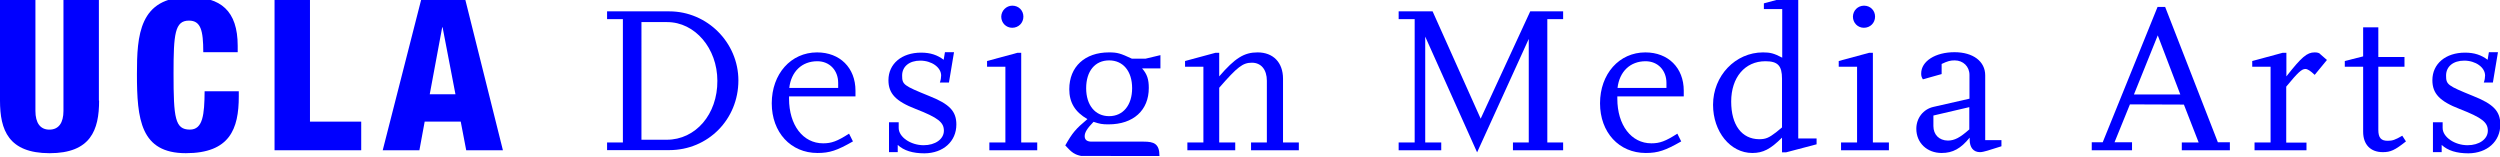 <?xml version="1.0" encoding="utf-8"?>
<!-- Generator: Adobe Illustrator 17.0.0, SVG Export Plug-In . SVG Version: 6.00 Build 0)  -->
<!DOCTYPE svg PUBLIC "-//W3C//DTD SVG 1.1//EN" "http://www.w3.org/Graphics/SVG/1.1/DTD/svg11.dtd">
<svg version="1.1" id="Layer_1" xmlns="http://www.w3.org/2000/svg" xmlns:xlink="http://www.w3.org/1999/xlink" x="0px" y="0px"
	 width="520.937px" height="32.712px" viewBox="0 0 520.937 32.712" enable-background="new 0 0 520.937 32.712"
	 xml:space="preserve">
<g>
	<path fill="#0000FF" d="M20.651,20.96c0,6.14-1.758,10.963-10.325,10.963C1.758,31.9,0,27.1,0,20.96V0h7.381v23.109
		c0,2.5,1,3.9,2.9,3.903c1.977,0,2.943-1.449,2.943-3.903V0h7.382v20.96H20.651z"/>
	<path fill="#0000FF" d="M42.357,10.873c0-4.559-0.527-6.577-2.988-6.577c-2.943,0-3.207,2.808-3.207,11c0,9.3,0.3,11.7,3.4,11.71
		c2.725,0,3.031-3.116,3.076-7.983h7.119v1.098c0,6.752-1.89,11.796-11.029,11.8c-9.447,0-10.194-7.062-10.194-16.488
		c0-8.024,0.439-16.05,10.897-16.05c6.504,0,10.1,2.8,10.1,10.174v1.314h-7.174V10.873z"/>
	<path fill="#0000FF" d="M57.209,0h7.381v25.345h10.678v5.964H57.209V0z"/>
	<path fill="#0000FF" d="M87.746,0h9.227l7.821,31.309h-7.646l-1.143-5.964h-7.514l-1.1,5.964h-7.644L87.746,0z M92.227,5.7h-0.086
		l-2.594,13.945h5.36L92.227,5.7L92.227,5.7z"/>
	<path fill="#0000FF" d="M126.499,31.309v-1.623h3.295V3.99h-3.295V2.367h12.963c7.909,0,14.4,6.5,14.4,14.4
		c0,8.111-6.328,14.514-14.413,14.514h-12.95V31.309z M133.662,29.117h5.271c6.021,0,10.59-5.307,10.547-12.279
		c0-6.754-4.658-12.234-10.459-12.234h-5.359V29.117z"/>
	<path fill="#0000FF" d="M177.732,29.465c-3.297,1.887-4.834,2.413-7.381,2.413c-5.582,0-9.537-4.297-9.537-10.348
		c0-6.14,3.998-10.612,9.447-10.612c4.746,0,8,3.2,8,7.98v1.184h-13.842v0.482c0,5.5,2.9,9.3,7.1,9.3
		c1.757,0,2.942-0.437,5.404-2.016L177.732,29.465z M174.655,18.328v-1.052c0-2.632-1.802-4.517-4.35-4.517
		c-3.207,0-5.447,2.149-5.843,5.568L174.655,18.328L174.655,18.328z"/>
	<path fill="#0000FF" d="M187.003,31.703h-1.758v-6.226h2.02v1.183c0,1.9,2.5,3.6,5.2,3.6c2.417,0,4.217-1.269,4.217-3.025
		c0-1.753-1.228-2.717-5.842-4.516c-4.218-1.623-5.711-3.246-5.711-6.01c0-3.418,2.766-5.742,6.809-5.742c1.934,0,3.4,0.5,4.7,1.49
		l0.264-1.578h1.89l-1.055,6.315h-1.89c0.175-0.485,0.264-1.053,0.264-1.448c0-1.711-1.979-3.113-4.35-3.113
		c-2.286,0-3.78,1.227-3.78,3.1c0,1.9,0.3,2.1,5.6,4.254c4.306,1.7,5.7,3.2,5.7,5.963c0,3.509-2.725,5.964-6.636,6
		c-2.459,0-4.306-0.569-5.58-1.755v1.508H187.003z"/>
	<path fill="#0000FF" d="M216.133,31.309h-9.975v-1.623h3.34V13.9h-3.82v-1.186l6.325-1.709h0.792v18.68h3.338L216.133,31.309
		L216.133,31.309z M210.948,1.182c1.319,0,2.3,1,2.3,2.281c0,1.316-1.011,2.325-2.33,2.325c-1.272,0-2.284-1.009-2.284-2.325
		C208.664,2.2,209.7,1.2,210.9,1.182H210.948z"/>
	<path fill="#0000FF" d="M225.273,32.492c-1.273-0.264-1.934-0.658-3.295-2.191c1.494-2.633,2.152-3.422,4.613-5.483
		c-2.592-1.489-3.779-3.464-3.779-6.226c0-4.691,3.252-7.674,8.262-7.674c1.801,0,2.4,0.2,4.8,1.314h2.811l3.12-0.744v2.762h-3.823
		c1.057,1.2,1.4,2.3,1.4,4.078c0,4.648-3.208,7.586-8.392,7.586c-1.318,0-1.802-0.088-3.121-0.525
		c-1.318,1.358-1.846,2.192-1.846,2.981c0,0.7,0.4,1.1,1.3,1.143h10.984c2.109,0,3.3,0.4,3.3,3 M236.873,32.7h-9.975
		 M231.116,24.205c2.901,0,4.79-2.281,4.79-5.834c0-3.551-1.889-5.787-4.79-5.787c-2.942,0-4.788,2.236-4.788,5.8
		c0,3.516,1.872,5.816,4.772,5.821H231.116z"/>
	<path fill="#0000FF" d="M270.618,31.309h-9.931v-1.623h3.295V16.838c0-2.324-1.186-3.772-3.119-3.772
		c-1.89,0-2.988,0.834-6.81,5.219v11.4h3.338v1.623h-9.973v-1.623h3.34V13.9h-3.823v-1.186l6.327-1.709h0.791v4.91
		c3.295-3.815,5.185-4.998,7.996-4.998c3.252,0,5.3,2.1,5.3,5.48v13.287h3.296v1.625H270.618z"/>
	<path fill="#0000FF" d="M325.717,31.309H315.26v-1.623h3.295V8.111L307.79,31.747L296.98,7.63v22.056h3.34v1.623h-8.876v-1.623
		h3.339V3.99h-3.339V2.367h7.075l10.017,22.363l10.327-22.363h6.854V3.99h-3.295v25.695h3.295V31.309z"/>
	<path fill="#0000FF" d="M350.322,29.465c-3.295,1.887-4.834,2.413-7.381,2.413c-5.581,0-9.535-4.297-9.535-10.348
		c0-6.14,3.998-10.612,9.447-10.612c4.744,0,8,3.2,8,7.98v1.184h-13.842v0.482c0,5.5,2.9,9.3,7.1,9.3
		c1.757,0,2.944-0.437,5.405-2.016L350.322,29.465z M347.246,18.328v-1.052c0-2.632-1.801-4.517-4.35-4.517
		c-3.207,0-5.448,2.149-5.844,5.568L347.246,18.328L347.246,18.328z"/>
	<path fill="#0000FF" d="M378.486,30.081l-6.328,1.666h-0.832v-3.069c-2.416,2.411-3.955,3.2-6.196,3.2
		c-4.57,0-8.174-4.428-8.174-10.041c0-6.052,4.657-10.919,10.415-10.919c1.492,0,2.3,0.2,4,1.098V1.885h-3.824V0.699l6.328-1.709
		h0.834v29.863h3.822v1.228H378.486z M371.326,26.572V16.398c0-2.719-0.88-3.639-3.473-3.639c-4.262,0-7.117,3.377-7.117,8.4
		c0,4.9,2.2,7.8,5.8,7.85c1.363,0,2.022-0.262,3.562-1.446C370.314,27.4,370.8,27,371.3,26.572H371.326z"/>
	<path fill="#0000FF" d="M393.602,31.309h-9.975v-1.623h3.34V13.9h-3.822v-1.186l6.326-1.709h0.791v18.68h3.34L393.602,31.309
		L393.602,31.309z M388.417,1.182c1.319,0,2.3,1,2.3,2.281c0,1.316-1.01,2.325-2.329,2.325c-1.275,0-2.286-1.009-2.286-2.325
		C386.131,2.2,387.1,1.2,388.4,1.182H388.417z"/>
	<path fill="#0000FF" d="M417.065,30.475l-2.944,0.92c-0.57,0.178-1.186,0.309-1.537,0.309c-1.362,0-2.153-0.964-2.153-2.586
		c0-0.134,0-0.264,0-0.44c-1.845,2.279-3.515,3.2-5.845,3.2c-3.031,0-5.273-2.102-5.273-5.044c0-2.235,1.449-4.076,3.56-4.558
		l7.515-1.712v-4.955c0-1.754-1.318-3.025-3.077-3.025c-0.879,0-1.448,0.131-2.724,0.745v2.105l-3.91,1.1
		c-0.308-0.525-0.35-0.744-0.35-1.228c0-2.541,2.941-4.428,6.94-4.428c3.866,0,6.4,1.9,6.4,4.822v13.507h3.383v1.268H417.065z
		 M410.387,22.318l-7.515,1.754v2.194c0,1.8,1.2,3,3,3.025c1.405,0,2.549-0.614,4.482-2.325v-4.648H410.387z"/>
	<path fill="#0000FF" d="M464.65,31.309h-10.018v-1.623h3.515l-3.075-7.894l-11.248-0.042l-3.207,7.892h3.646v1.668h-8.394v-1.668
		h2.286L449.58,1.445h1.583l10.982,28.195h2.505V31.309z M454.324,19.688l-4.701-12.322l-4.965,12.322H454.324z"/>
	<path fill="#0000FF" d="M480.646,31.309H469.79v-1.623h3.341V13.9h-3.822v-1.186l6.326-1.709h0.791v4.91
		c3.165-4.033,4.307-4.998,5.888-4.998c0.529,0,1,0.1,1.2,0.395l1.361,1.186l-2.549,3.1c-0.88-0.834-1.494-1.228-1.934-1.228
		c-0.792,0-1.58,0.746-3.999,3.684v11.663h4.22v1.592H480.646z"/>
	<path fill="#0000FF" d="M501.339,29.465c-2.328,1.844-3.208,2.238-4.832,2.238c-2.55,0-4.088-1.58-4.088-4.253V13.9h-3.822v-1.186
		l3.822-0.965v-6.05h3.164v6.184h5.45V13.9h-5.45v13.154c0,1.7,0.6,2.3,2,2.28c0.924,0,1.494-0.176,2.988-1.052L501.339,29.465z"/>
	<path fill="#0000FF" d="M508.721,31.703h-1.757v-6.226h2.021v1.183c0,1.9,2.5,3.6,5.2,3.6c2.418,0,4.219-1.269,4.219-3.025
		c0-1.753-1.231-2.717-5.844-4.516c-4.217-1.623-5.712-3.246-5.712-6.01c0-3.418,2.768-5.742,6.811-5.742c1.932,0,3.4,0.5,4.7,1.49
		l0.263-1.578h1.889l-1.054,6.315h-1.89c0.176-0.485,0.264-1.053,0.264-1.448c0-1.711-1.979-3.113-4.35-3.113
		c-2.285,0-3.779,1.227-3.779,3.1c0,1.9,0.3,2.1,5.6,4.254c4.305,1.7,5.7,3.2,5.7,5.963c0,3.509-2.725,5.964-6.635,6
		c-2.462,0-4.307-0.569-5.581-1.755v1.508H508.721z"/>
</g>
</svg>
